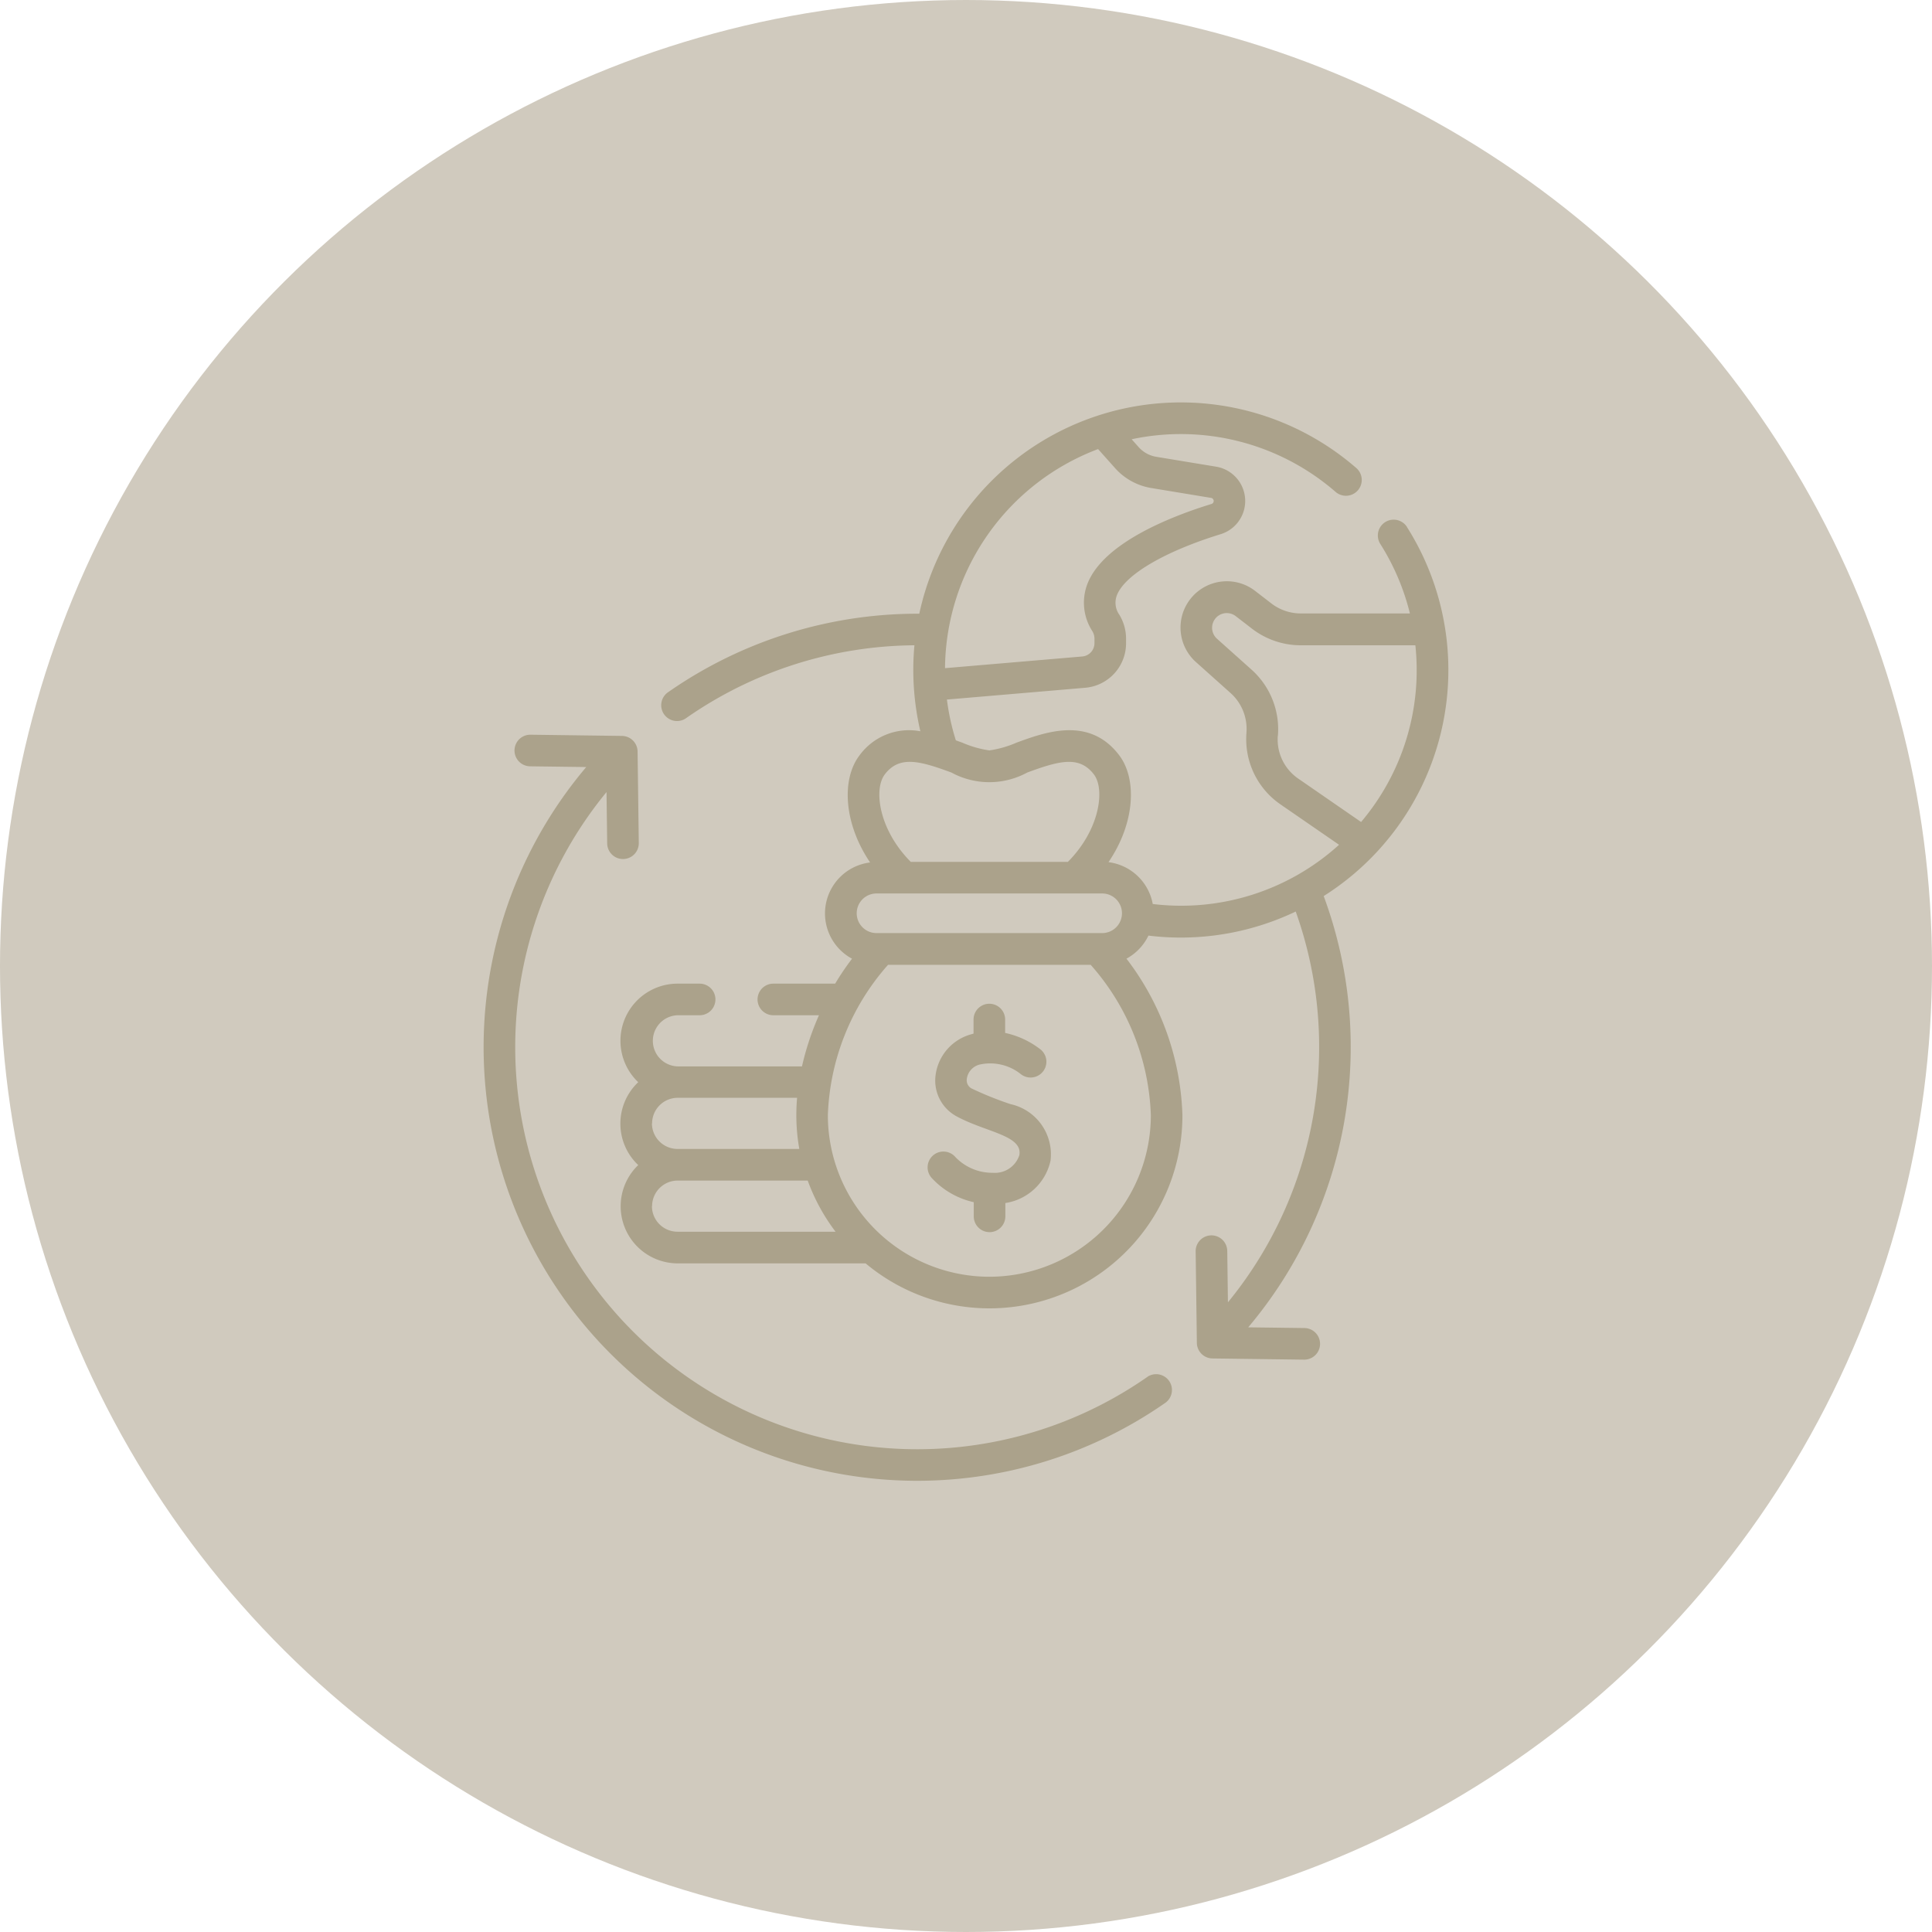 <svg xmlns="http://www.w3.org/2000/svg" width="72.264" height="72.264" viewBox="0 0 72.264 72.264">
  <g id="Group_1_icons_-_not_selected_4" data-name="Group 1 icons - not selected 4" transform="translate(18323.209 -3103.608)">
    <circle id="Ellipse_207" data-name="Ellipse 207" cx="36.132" cy="36.132" r="36.132" transform="translate(-18250.945 3103.608) rotate(90)" fill="#d0cabe"/>
    <g id="Group_489" data-name="Group 489" transform="translate(-18332.064 3118.663)">
      <path id="Path_1041" data-name="Path 1041" d="M51.783,181.767A15.039,15.039,0,0,1,31.541,159.9l.025,1.922a.591.591,0,0,0,.591.583h.008a.591.591,0,0,0,.583-.6l-.045-3.422a.591.591,0,0,0-.583-.583l-3.422-.045a.591.591,0,0,0-.015,1.182l2.1.027a16.219,16.219,0,0,0,11.043,26.642q.667.055,1.332.055a16.227,16.227,0,0,0,9.3-2.927.591.591,0,0,0-.678-.967Z" transform="translate(0 -145.329)" fill="#aba28b"/>
      <path id="Path_1042" data-name="Path 1042" d="M240.892,289.2a12.717,12.717,0,0,1-1.46-.588.349.349,0,0,1-.172-.361.64.64,0,0,1,.487-.532,1.831,1.831,0,0,1,1.519.349.591.591,0,0,0,.758-.907,3.282,3.282,0,0,0-1.331-.624v-.5a.591.591,0,1,0-1.182,0v.526l-.1.029a1.828,1.828,0,0,0-1.322,1.542,1.519,1.519,0,0,0,.782,1.52c1.1.6,2.486.711,2.353,1.456a.961.961,0,0,1-.992.659,1.911,1.911,0,0,1-1.4-.589.591.591,0,1,0-.876.793,3.035,3.035,0,0,0,1.563.895v.53a.591.591,0,0,0,1.182,0V292.9a2.043,2.043,0,0,0,1.69-1.587A1.924,1.924,0,0,0,240.892,289.2Z" transform="translate(-194.242 -262.957)" fill="#aba28b"/>
      <path id="Path_1043" data-name="Path 1043" d="M121.343,4.658a.591.591,0,1,0-1,.632,8.765,8.765,0,0,1,1.108,2.6h-4.086a1.8,1.8,0,0,1-1.093-.372l-.612-.472a1.733,1.733,0,0,0-1.578-.28,1.732,1.732,0,0,0-.635,2.942l1.3,1.163a1.8,1.8,0,0,1,.59,1.476v.015a2.958,2.958,0,0,0,1.264,2.664l2.2,1.517a8.786,8.786,0,0,1-6.969,2.215,1.927,1.927,0,0,0-1.656-1.565c1-1.467,1.071-3.117.4-4-1.117-1.469-2.757-.867-3.842-.469a3.942,3.942,0,0,1-1.012.289,3.943,3.943,0,0,1-1.012-.289l-.243-.088a8.753,8.753,0,0,1-.334-1.525l5.165-.44A1.67,1.67,0,0,0,110.834,9V8.823a1.726,1.726,0,0,0-.25-.882.779.779,0,0,1-.094-.729c.294-.765,1.784-1.641,3.887-2.288a1.3,1.3,0,0,0-.171-2.523l-2.242-.37a1.132,1.132,0,0,1-.659-.362l-.262-.294a8.826,8.826,0,0,1,7.619,1.961.591.591,0,1,0,.774-.893A10.005,10.005,0,0,0,103.1,7.9a16.3,16.3,0,0,0-9.381,2.926.591.591,0,1,0,.678.967,15.1,15.1,0,0,1,8.521-2.712,10.1,10.1,0,0,0,.222,3.216,2.29,2.29,0,0,0-2.28.907c-.67.881-.594,2.531.4,4a1.922,1.922,0,0,0-.676,3.6,10.2,10.2,0,0,0-.631.933H97.641a.591.591,0,0,0,0,1.182h1.706a10.359,10.359,0,0,0-.635,1.913H94.06a.957.957,0,0,1,0-1.913h.824a.591.591,0,0,0,0-1.182H94.06a2.137,2.137,0,0,0-1.473,3.686,2.133,2.133,0,0,0,0,3.1A2.136,2.136,0,0,0,94.06,32.2h6.991l.041,0a7.218,7.218,0,0,0,11.85-5.539,10.128,10.128,0,0,0-2.093-5.858,1.936,1.936,0,0,0,.822-.863,9.971,9.971,0,0,0,5.509-.9,15.076,15.076,0,0,1-2.536,14.617l-.025-1.921a.591.591,0,0,0-1.182.015l.045,3.422a.591.591,0,0,0,.583.583l3.43.045a.591.591,0,0,0,.008-1.182l-2.1-.027a16.259,16.259,0,0,0,2.823-16.131,10,10,0,0,0,3.116-13.8ZM109.788,1.743l.636.713a2.318,2.318,0,0,0,1.348.742l2.242.37a.117.117,0,0,1,.016.227c-1.479.454-4.048,1.447-4.643,2.993a1.96,1.96,0,0,0,.182,1.759.546.546,0,0,1,.083.276V9a.5.5,0,0,1-.456.5l-5.134.437a8.838,8.838,0,0,1,5.726-8.195Zm-7.982,12.171c.549-.722,1.308-.51,2.494-.074a2.969,2.969,0,0,0,2.839,0c1.186-.435,1.945-.648,2.494.074.417.549.226,2.059-.975,3.268h-5.877C101.58,15.973,101.389,14.464,101.807,13.915Zm-.3,4.45h8.434a.741.741,0,1,1,0,1.482H101.5a.741.741,0,1,1,0-1.482Zm-8.4,8.6a.958.958,0,0,1,.957-.957h4.466q-.028.328-.028.648a7.232,7.232,0,0,0,.111,1.265H94.06A.958.958,0,0,1,93.1,26.964Zm0,3.095a.957.957,0,0,1,.956-.956h4.865a7.216,7.216,0,0,0,1.041,1.913H94.06A.957.957,0,0,1,93.1,30.059ZM105.72,32.7a6.047,6.047,0,0,1-6.04-6.04,8.944,8.944,0,0,1,2.251-5.627h7.58a8.936,8.936,0,0,1,2.25,5.627,6.047,6.047,0,0,1-6.04,6.04Zm10.794-20.233v-.015A2.988,2.988,0,0,0,115.536,10l-1.3-1.163a.55.55,0,0,1,.2-.935.551.551,0,0,1,.5.089l.612.472a2.987,2.987,0,0,0,1.814.618h4.293a8.789,8.789,0,0,1-2.03,6.61l-2.357-1.628a1.772,1.772,0,0,1-.758-1.6Z" transform="translate(-59.86 0)" fill="#aba28b"/>
    </g>
  </g>
</svg>
